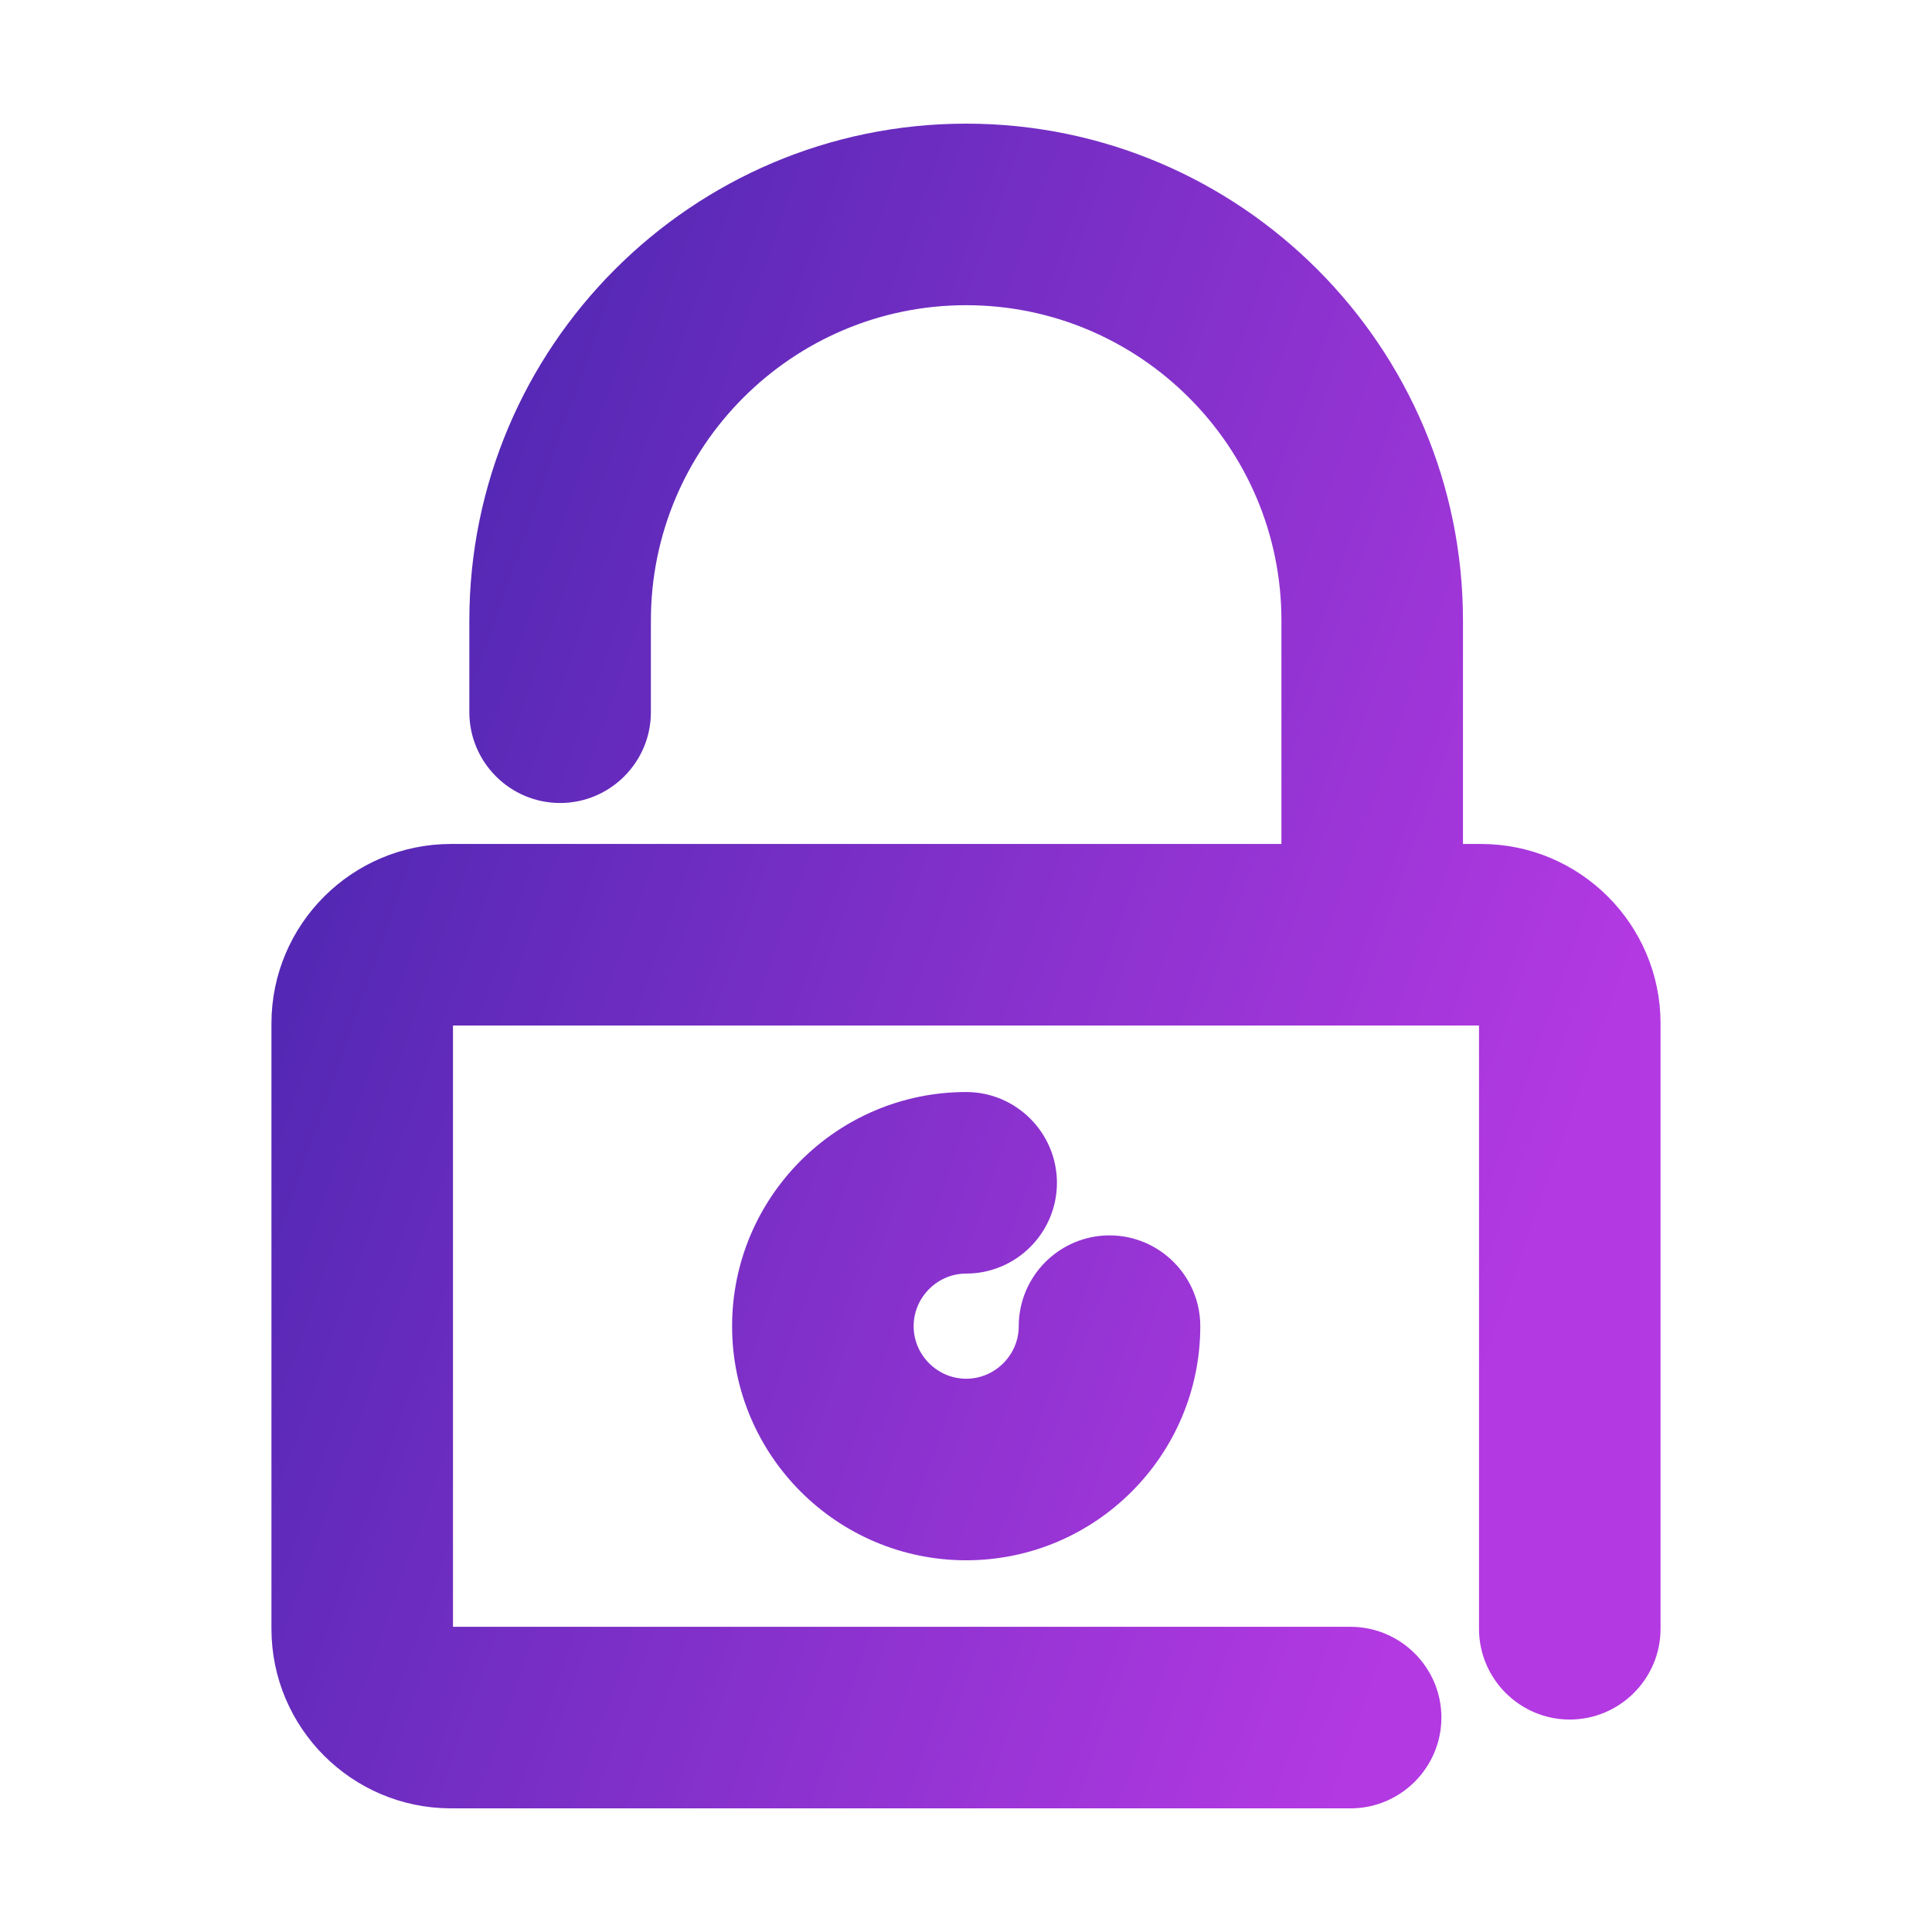 <svg class="SVGInline-svg SVG-component__content-svg" viewBox="0 0 30 30" fill="none" xmlns="http://www.w3.org/2000/svg"><path d="M22.996 13.345H22.477V9.635C22.477 5.516 19.127 2.16 15.002 2.16C10.878 2.16 7.528 5.516 7.528 9.635V11.06C7.528 11.704 8.054 12.229 8.697 12.229C9.341 12.229 9.867 11.704 9.867 11.06V9.635C9.867 6.803 12.171 4.499 15.002 4.499C17.834 4.499 20.138 6.803 20.138 9.635V13.345H7.004C5.601 13.345 4.455 14.485 4.455 15.893V25.292C4.455 26.694 5.595 27.84 7.004 27.84H20.972C21.616 27.84 22.142 27.314 22.142 26.67C22.142 26.027 21.616 25.501 20.972 25.501H7.004C6.888 25.501 6.794 25.407 6.794 25.292V15.893C6.794 15.778 6.888 15.684 7.004 15.684H22.996C23.112 15.684 23.206 15.778 23.206 15.893V25.292C23.206 25.935 23.731 26.461 24.375 26.461C25.019 26.461 25.545 25.935 25.545 25.292V15.893C25.545 14.491 24.405 13.345 22.996 13.345ZM17.229 19.423C16.585 19.423 16.059 19.949 16.059 20.593C16.059 21.173 15.583 21.649 15.003 21.649C14.423 21.649 13.947 21.173 13.947 20.593C13.947 20.012 14.423 19.536 15.003 19.536C15.647 19.536 16.172 19.011 16.172 18.367C16.172 17.723 15.647 17.197 15.003 17.197C13.13 17.197 11.608 18.72 11.608 20.593C11.608 22.465 13.13 23.988 15.003 23.988C16.876 23.988 18.398 22.465 18.398 20.593C18.398 19.949 17.872 19.423 17.229 19.423Z" fill="url(#paint0_linear_11653_2720)" stroke="url(#paint1_linear_11653_2720)" stroke-width="0.48"></path><defs><linearGradient id="paint0_linear_11653_2720" x1="4.695" y1="15" x2="23.035" y2="21.451" gradientUnits="userSpaceOnUse"><stop stop-color="#5428B4"></stop><stop offset="1" stop-color="#B339E2"></stop></linearGradient><linearGradient id="paint1_linear_11653_2720" x1="4.695" y1="15" x2="23.035" y2="21.451" gradientUnits="userSpaceOnUse"><stop stop-color="#5428B4"></stop><stop offset="1" stop-color="#B339E2"></stop></linearGradient></defs></svg>